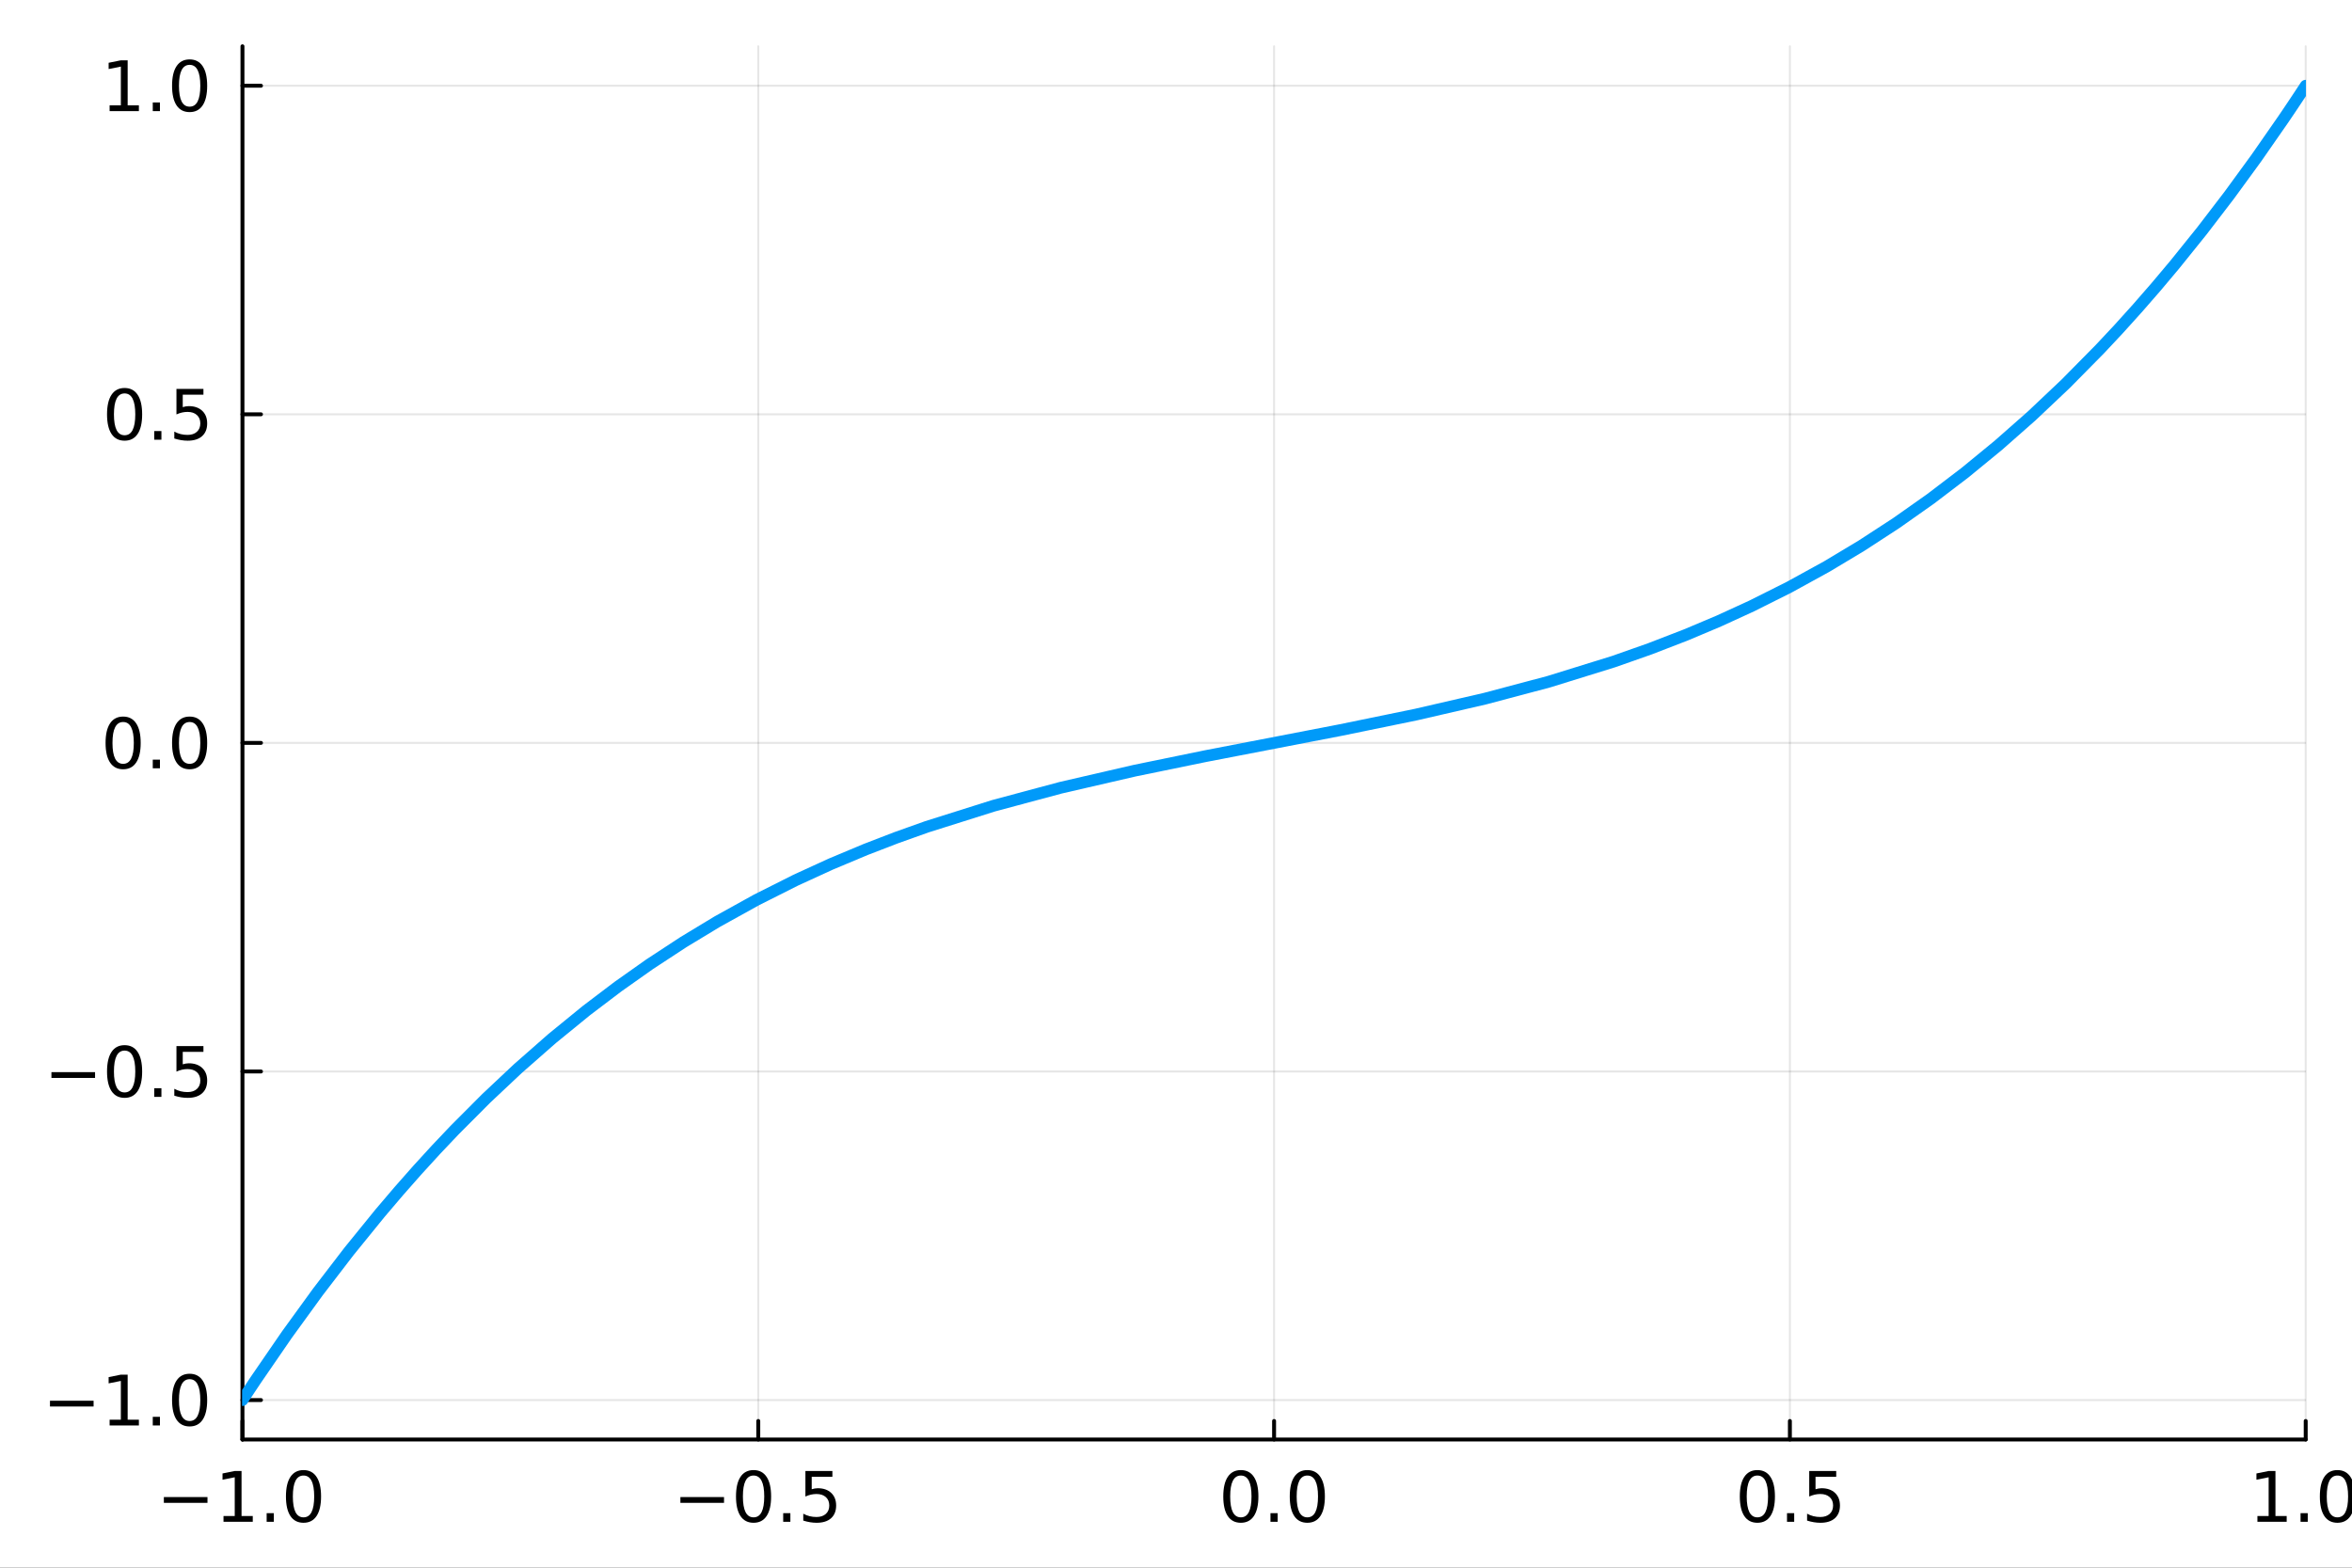 <?xml version="1.0" encoding="utf-8"?>
<svg xmlns="http://www.w3.org/2000/svg" xmlns:xlink="http://www.w3.org/1999/xlink" width="600" height="400" viewBox="0 0 2400 1600">
<rect x="0" y="0" width="2400" height="1600" fill="#333333" stroke="none"/>
<defs>
  <clipPath id="clip280">
    <rect x="0" y="0" width="2400" height="1600"/>
  </clipPath>
</defs>
<path clip-path="url(#clip280)" d="
M0 1600 L2400 1600 L2400 0 L0 0  Z
  " fill="#ffffff" fill-rule="evenodd" fill-opacity="1"/>
<defs>
  <clipPath id="clip281">
    <rect x="480" y="0" width="1681" height="1600"/>
  </clipPath>
</defs>
<path clip-path="url(#clip280)" d="
M247.408 1469.17 L2352.76 1469.17 L2352.76 47.244 L247.408 47.244  Z
  " fill="#ffffff" fill-rule="evenodd" fill-opacity="1"/>
<defs>
  <clipPath id="clip282">
    <rect x="247" y="47" width="2106" height="1423"/>
  </clipPath>
</defs>
<polyline clip-path="url(#clip282)" style="stroke:#000000; stroke-linecap:round; stroke-linejoin:round; stroke-width:2; stroke-opacity:0.1; fill:none" points="
  247.408,1469.17 247.408,47.244 
  "/>
<polyline clip-path="url(#clip282)" style="stroke:#000000; stroke-linecap:round; stroke-linejoin:round; stroke-width:2; stroke-opacity:0.1; fill:none" points="
  773.745,1469.17 773.745,47.244 
  "/>
<polyline clip-path="url(#clip282)" style="stroke:#000000; stroke-linecap:round; stroke-linejoin:round; stroke-width:2; stroke-opacity:0.1; fill:none" points="
  1300.08,1469.17 1300.08,47.244 
  "/>
<polyline clip-path="url(#clip282)" style="stroke:#000000; stroke-linecap:round; stroke-linejoin:round; stroke-width:2; stroke-opacity:0.1; fill:none" points="
  1826.42,1469.17 1826.42,47.244 
  "/>
<polyline clip-path="url(#clip282)" style="stroke:#000000; stroke-linecap:round; stroke-linejoin:round; stroke-width:2; stroke-opacity:0.1; fill:none" points="
  2352.76,1469.17 2352.76,47.244 
  "/>
<polyline clip-path="url(#clip280)" style="stroke:#000000; stroke-linecap:round; stroke-linejoin:round; stroke-width:4; stroke-opacity:1; fill:none" points="
  247.408,1469.17 2352.76,1469.17 
  "/>
<polyline clip-path="url(#clip280)" style="stroke:#000000; stroke-linecap:round; stroke-linejoin:round; stroke-width:4; stroke-opacity:1; fill:none" points="
  247.408,1469.17 247.408,1450.27 
  "/>
<polyline clip-path="url(#clip280)" style="stroke:#000000; stroke-linecap:round; stroke-linejoin:round; stroke-width:4; stroke-opacity:1; fill:none" points="
  773.745,1469.17 773.745,1450.27 
  "/>
<polyline clip-path="url(#clip280)" style="stroke:#000000; stroke-linecap:round; stroke-linejoin:round; stroke-width:4; stroke-opacity:1; fill:none" points="
  1300.08,1469.17 1300.08,1450.27 
  "/>
<polyline clip-path="url(#clip280)" style="stroke:#000000; stroke-linecap:round; stroke-linejoin:round; stroke-width:4; stroke-opacity:1; fill:none" points="
  1826.42,1469.17 1826.42,1450.27 
  "/>
<polyline clip-path="url(#clip280)" style="stroke:#000000; stroke-linecap:round; stroke-linejoin:round; stroke-width:4; stroke-opacity:1; fill:none" points="
  2352.76,1469.17 2352.76,1450.27 
  "/>
<path clip-path="url(#clip280)" d="M167.2 1527.92 L211.714 1527.92 L211.714 1533.83 L167.2 1533.83 L167.2 1527.92 Z" fill="#000000" fill-rule="evenodd" fill-opacity="1" /><path clip-path="url(#clip280)" d="M228.068 1547.27 L239.526 1547.27 L239.526 1507.72 L227.061 1510.22 L227.061 1503.83 L239.457 1501.33 L246.47 1501.33 L246.47 1547.27 L257.929 1547.27 L257.929 1553.17 L228.068 1553.17 L228.068 1547.27 Z" fill="#000000" fill-rule="evenodd" fill-opacity="1" /><path clip-path="url(#clip280)" d="M272.095 1544.35 L279.422 1544.35 L279.422 1553.17 L272.095 1553.17 L272.095 1544.35 Z" fill="#000000" fill-rule="evenodd" fill-opacity="1" /><path clip-path="url(#clip280)" d="M309.699 1505.95 Q304.283 1505.95 301.54 1511.29 Q298.831 1516.61 298.831 1527.3 Q298.831 1537.96 301.54 1543.31 Q304.283 1548.62 309.699 1548.62 Q315.151 1548.62 317.859 1543.31 Q320.602 1537.96 320.602 1527.3 Q320.602 1516.61 317.859 1511.29 Q315.151 1505.95 309.699 1505.95 M309.699 1500.39 Q318.414 1500.39 322.998 1507.3 Q327.616 1514.18 327.616 1527.3 Q327.616 1540.39 322.998 1547.3 Q318.414 1554.17 309.699 1554.17 Q300.984 1554.17 296.366 1547.3 Q291.783 1540.39 291.783 1527.3 Q291.783 1514.18 296.366 1507.3 Q300.984 1500.39 309.699 1500.39 Z" fill="#000000" fill-rule="evenodd" fill-opacity="1" /><path clip-path="url(#clip280)" d="M694.284 1527.92 L738.797 1527.92 L738.797 1533.83 L694.284 1533.83 L694.284 1527.92 Z" fill="#000000" fill-rule="evenodd" fill-opacity="1" /><path clip-path="url(#clip280)" d="M768.936 1505.95 Q763.519 1505.95 760.776 1511.29 Q758.068 1516.61 758.068 1527.3 Q758.068 1537.96 760.776 1543.31 Q763.519 1548.62 768.936 1548.62 Q774.387 1548.62 777.096 1543.31 Q779.839 1537.96 779.839 1527.3 Q779.839 1516.61 777.096 1511.29 Q774.387 1505.95 768.936 1505.95 M768.936 1500.39 Q777.651 1500.39 782.234 1507.3 Q786.852 1514.18 786.852 1527.3 Q786.852 1540.39 782.234 1547.3 Q777.651 1554.17 768.936 1554.17 Q760.221 1554.17 755.603 1547.3 Q751.019 1540.39 751.019 1527.3 Q751.019 1514.18 755.603 1507.3 Q760.221 1500.39 768.936 1500.39 Z" fill="#000000" fill-rule="evenodd" fill-opacity="1" /><path clip-path="url(#clip280)" d="M799.179 1544.35 L806.505 1544.35 L806.505 1553.17 L799.179 1553.17 L799.179 1544.35 Z" fill="#000000" fill-rule="evenodd" fill-opacity="1" /><path clip-path="url(#clip280)" d="M821.852 1501.33 L849.387 1501.33 L849.387 1507.23 L828.276 1507.23 L828.276 1519.94 Q829.804 1519.42 831.331 1519.18 Q832.859 1518.9 834.387 1518.9 Q843.067 1518.9 848.137 1523.65 Q853.206 1528.41 853.206 1536.54 Q853.206 1544.9 847.998 1549.56 Q842.79 1554.17 833.311 1554.17 Q830.047 1554.17 826.644 1553.62 Q823.276 1553.06 819.665 1551.95 L819.665 1544.9 Q822.79 1546.61 826.123 1547.44 Q829.456 1548.27 833.172 1548.27 Q839.179 1548.27 842.686 1545.11 Q846.192 1541.95 846.192 1536.54 Q846.192 1531.12 842.686 1527.96 Q839.179 1524.8 833.172 1524.8 Q830.359 1524.8 827.547 1525.42 Q824.769 1526.05 821.852 1527.37 L821.852 1501.33 Z" fill="#000000" fill-rule="evenodd" fill-opacity="1" /><path clip-path="url(#clip280)" d="M1266.16 1505.95 Q1260.74 1505.95 1258 1511.29 Q1255.29 1516.61 1255.29 1527.3 Q1255.29 1537.96 1258 1543.31 Q1260.74 1548.62 1266.16 1548.62 Q1271.61 1548.62 1274.32 1543.31 Q1277.06 1537.96 1277.06 1527.3 Q1277.06 1516.61 1274.32 1511.29 Q1271.61 1505.95 1266.16 1505.95 M1266.16 1500.39 Q1274.87 1500.39 1279.46 1507.3 Q1284.08 1514.18 1284.08 1527.3 Q1284.08 1540.39 1279.46 1547.3 Q1274.87 1554.17 1266.16 1554.17 Q1257.44 1554.17 1252.83 1547.3 Q1248.24 1540.39 1248.24 1527.3 Q1248.24 1514.18 1252.83 1507.3 Q1257.44 1500.39 1266.16 1500.39 Z" fill="#000000" fill-rule="evenodd" fill-opacity="1" /><path clip-path="url(#clip280)" d="M1296.4 1544.35 L1303.73 1544.35 L1303.73 1553.17 L1296.4 1553.17 L1296.4 1544.35 Z" fill="#000000" fill-rule="evenodd" fill-opacity="1" /><path clip-path="url(#clip280)" d="M1334.01 1505.95 Q1328.59 1505.95 1325.85 1511.29 Q1323.14 1516.61 1323.14 1527.3 Q1323.14 1537.96 1325.85 1543.31 Q1328.59 1548.62 1334.01 1548.62 Q1339.46 1548.62 1342.17 1543.31 Q1344.91 1537.96 1344.91 1527.3 Q1344.91 1516.61 1342.17 1511.29 Q1339.46 1505.95 1334.01 1505.95 M1334.01 1500.39 Q1342.72 1500.39 1347.3 1507.3 Q1351.92 1514.18 1351.92 1527.3 Q1351.92 1540.39 1347.3 1547.3 Q1342.72 1554.17 1334.01 1554.17 Q1325.29 1554.17 1320.67 1547.3 Q1316.09 1540.39 1316.09 1527.3 Q1316.09 1514.18 1320.67 1507.3 Q1325.29 1500.39 1334.01 1500.39 Z" fill="#000000" fill-rule="evenodd" fill-opacity="1" /><path clip-path="url(#clip280)" d="M1793.24 1505.95 Q1787.83 1505.95 1785.08 1511.29 Q1782.37 1516.61 1782.37 1527.3 Q1782.37 1537.96 1785.08 1543.31 Q1787.83 1548.62 1793.24 1548.62 Q1798.69 1548.62 1801.4 1543.31 Q1804.14 1537.96 1804.14 1527.3 Q1804.14 1516.61 1801.4 1511.29 Q1798.69 1505.95 1793.24 1505.95 M1793.24 1500.39 Q1801.96 1500.39 1806.54 1507.3 Q1811.16 1514.18 1811.16 1527.3 Q1811.16 1540.39 1806.54 1547.3 Q1801.96 1554.17 1793.24 1554.17 Q1784.53 1554.17 1779.91 1547.3 Q1775.33 1540.39 1775.33 1527.3 Q1775.33 1514.18 1779.91 1507.3 Q1784.53 1500.39 1793.24 1500.39 Z" fill="#000000" fill-rule="evenodd" fill-opacity="1" /><path clip-path="url(#clip280)" d="M1823.48 1544.35 L1830.81 1544.35 L1830.81 1553.17 L1823.48 1553.17 L1823.48 1544.35 Z" fill="#000000" fill-rule="evenodd" fill-opacity="1" /><path clip-path="url(#clip280)" d="M1846.16 1501.33 L1873.69 1501.33 L1873.69 1507.23 L1852.58 1507.23 L1852.58 1519.94 Q1854.11 1519.42 1855.64 1519.18 Q1857.17 1518.9 1858.69 1518.9 Q1867.37 1518.9 1872.44 1523.65 Q1877.51 1528.41 1877.51 1536.54 Q1877.51 1544.9 1872.3 1549.56 Q1867.1 1554.17 1857.62 1554.17 Q1854.35 1554.17 1850.95 1553.62 Q1847.58 1553.06 1843.97 1551.95 L1843.97 1544.9 Q1847.1 1546.61 1850.43 1547.44 Q1853.76 1548.27 1857.48 1548.27 Q1863.48 1548.27 1866.99 1545.11 Q1870.5 1541.95 1870.5 1536.54 Q1870.5 1531.12 1866.99 1527.96 Q1863.48 1524.8 1857.48 1524.8 Q1854.67 1524.8 1851.85 1525.42 Q1849.08 1526.05 1846.16 1527.37 L1846.16 1501.33 Z" fill="#000000" fill-rule="evenodd" fill-opacity="1" /><path clip-path="url(#clip280)" d="M2303.49 1547.27 L2314.94 1547.27 L2314.94 1507.72 L2302.48 1510.22 L2302.48 1503.83 L2314.87 1501.33 L2321.89 1501.33 L2321.89 1547.27 L2333.35 1547.27 L2333.35 1553.17 L2303.49 1553.17 L2303.49 1547.27 Z" fill="#000000" fill-rule="evenodd" fill-opacity="1" /><path clip-path="url(#clip280)" d="M2347.51 1544.35 L2354.84 1544.35 L2354.84 1553.17 L2347.51 1553.17 L2347.51 1544.35 Z" fill="#000000" fill-rule="evenodd" fill-opacity="1" /><path clip-path="url(#clip280)" d="M2385.12 1505.95 Q2379.7 1505.95 2376.96 1511.29 Q2374.25 1516.61 2374.25 1527.3 Q2374.25 1537.96 2376.96 1543.31 Q2379.7 1548.62 2385.12 1548.62 Q2390.57 1548.62 2393.28 1543.31 Q2396.02 1537.96 2396.02 1527.3 Q2396.02 1516.61 2393.28 1511.29 Q2390.57 1505.95 2385.12 1505.95 M2385.12 1500.39 Q2393.83 1500.39 2398.42 1507.3 Q2403.03 1514.18 2403.03 1527.3 Q2403.03 1540.39 2398.42 1547.3 Q2393.83 1554.17 2385.12 1554.17 Q2376.4 1554.17 2371.78 1547.3 Q2367.2 1540.39 2367.2 1527.3 Q2367.2 1514.18 2371.78 1507.3 Q2376.4 1500.39 2385.12 1500.39 Z" fill="#000000" fill-rule="evenodd" fill-opacity="1" /><polyline clip-path="url(#clip282)" style="stroke:#000000; stroke-linecap:round; stroke-linejoin:round; stroke-width:2; stroke-opacity:0.1; fill:none" points="
  247.408,1428.92 2352.76,1428.92 
  "/>
<polyline clip-path="url(#clip282)" style="stroke:#000000; stroke-linecap:round; stroke-linejoin:round; stroke-width:2; stroke-opacity:0.1; fill:none" points="
  247.408,1093.57 2352.76,1093.57 
  "/>
<polyline clip-path="url(#clip282)" style="stroke:#000000; stroke-linecap:round; stroke-linejoin:round; stroke-width:2; stroke-opacity:0.1; fill:none" points="
  247.408,758.206 2352.76,758.206 
  "/>
<polyline clip-path="url(#clip282)" style="stroke:#000000; stroke-linecap:round; stroke-linejoin:round; stroke-width:2; stroke-opacity:0.1; fill:none" points="
  247.408,422.847 2352.76,422.847 
  "/>
<polyline clip-path="url(#clip282)" style="stroke:#000000; stroke-linecap:round; stroke-linejoin:round; stroke-width:2; stroke-opacity:0.1; fill:none" points="
  247.408,87.487 2352.76,87.487 
  "/>
<polyline clip-path="url(#clip280)" style="stroke:#000000; stroke-linecap:round; stroke-linejoin:round; stroke-width:4; stroke-opacity:1; fill:none" points="
  247.408,1469.17 247.408,47.244 
  "/>
<polyline clip-path="url(#clip280)" style="stroke:#000000; stroke-linecap:round; stroke-linejoin:round; stroke-width:4; stroke-opacity:1; fill:none" points="
  247.408,1428.92 266.306,1428.92 
  "/>
<polyline clip-path="url(#clip280)" style="stroke:#000000; stroke-linecap:round; stroke-linejoin:round; stroke-width:4; stroke-opacity:1; fill:none" points="
  247.408,1093.57 266.306,1093.57 
  "/>
<polyline clip-path="url(#clip280)" style="stroke:#000000; stroke-linecap:round; stroke-linejoin:round; stroke-width:4; stroke-opacity:1; fill:none" points="
  247.408,758.206 266.306,758.206 
  "/>
<polyline clip-path="url(#clip280)" style="stroke:#000000; stroke-linecap:round; stroke-linejoin:round; stroke-width:4; stroke-opacity:1; fill:none" points="
  247.408,422.847 266.306,422.847 
  "/>
<polyline clip-path="url(#clip280)" style="stroke:#000000; stroke-linecap:round; stroke-linejoin:round; stroke-width:4; stroke-opacity:1; fill:none" points="
  247.408,87.487 266.306,87.487 
  "/>
<path clip-path="url(#clip280)" d="M50.992 1429.6 L95.506 1429.6 L95.506 1435.5 L50.992 1435.5 L50.992 1429.6 Z" fill="#000000" fill-rule="evenodd" fill-opacity="1" /><path clip-path="url(#clip280)" d="M111.86 1448.94 L123.318 1448.94 L123.318 1409.39 L110.853 1411.89 L110.853 1405.5 L123.249 1403 L130.263 1403 L130.263 1448.94 L141.721 1448.94 L141.721 1454.84 L111.86 1454.84 L111.86 1448.94 Z" fill="#000000" fill-rule="evenodd" fill-opacity="1" /><path clip-path="url(#clip280)" d="M155.887 1446.03 L163.214 1446.03 L163.214 1454.84 L155.887 1454.84 L155.887 1446.03 Z" fill="#000000" fill-rule="evenodd" fill-opacity="1" /><path clip-path="url(#clip280)" d="M193.491 1407.62 Q188.075 1407.62 185.332 1412.97 Q182.623 1418.28 182.623 1428.98 Q182.623 1439.64 185.332 1444.98 Q188.075 1450.3 193.491 1450.3 Q198.943 1450.3 201.651 1444.98 Q204.394 1439.64 204.394 1428.98 Q204.394 1418.28 201.651 1412.97 Q198.943 1407.62 193.491 1407.62 M193.491 1402.07 Q202.207 1402.07 206.79 1408.98 Q211.408 1415.85 211.408 1428.98 Q211.408 1442.07 206.79 1448.98 Q202.207 1455.85 193.491 1455.85 Q184.776 1455.85 180.158 1448.98 Q175.575 1442.07 175.575 1428.98 Q175.575 1415.85 180.158 1408.98 Q184.776 1402.07 193.491 1402.07 Z" fill="#000000" fill-rule="evenodd" fill-opacity="1" /><path clip-path="url(#clip280)" d="M52.485 1094.24 L96.999 1094.24 L96.999 1100.15 L52.485 1100.15 L52.485 1094.24 Z" fill="#000000" fill-rule="evenodd" fill-opacity="1" /><path clip-path="url(#clip280)" d="M127.138 1072.26 Q121.721 1072.26 118.978 1077.61 Q116.27 1082.92 116.27 1093.62 Q116.27 1104.28 118.978 1109.62 Q121.721 1114.94 127.138 1114.94 Q132.589 1114.94 135.297 1109.62 Q138.04 1104.28 138.04 1093.62 Q138.04 1082.92 135.297 1077.61 Q132.589 1072.26 127.138 1072.26 M127.138 1066.71 Q135.853 1066.71 140.436 1073.62 Q145.054 1080.49 145.054 1093.62 Q145.054 1106.71 140.436 1113.62 Q135.853 1120.49 127.138 1120.49 Q118.422 1120.49 113.804 1113.62 Q109.221 1106.71 109.221 1093.62 Q109.221 1080.49 113.804 1073.62 Q118.422 1066.71 127.138 1066.71 Z" fill="#000000" fill-rule="evenodd" fill-opacity="1" /><path clip-path="url(#clip280)" d="M157.38 1110.67 L164.707 1110.67 L164.707 1119.49 L157.38 1119.49 L157.38 1110.67 Z" fill="#000000" fill-rule="evenodd" fill-opacity="1" /><path clip-path="url(#clip280)" d="M180.054 1067.65 L207.589 1067.65 L207.589 1073.55 L186.478 1073.55 L186.478 1086.26 Q188.005 1085.74 189.533 1085.49 Q191.061 1085.21 192.589 1085.21 Q201.269 1085.21 206.339 1089.97 Q211.408 1094.73 211.408 1102.85 Q211.408 1111.22 206.2 1115.87 Q200.991 1120.49 191.512 1120.49 Q188.248 1120.49 184.846 1119.94 Q181.478 1119.38 177.866 1118.27 L177.866 1111.22 Q180.991 1112.92 184.325 1113.76 Q187.658 1114.59 191.373 1114.59 Q197.38 1114.59 200.887 1111.43 Q204.394 1108.27 204.394 1102.85 Q204.394 1097.44 200.887 1094.28 Q197.38 1091.12 191.373 1091.12 Q188.561 1091.12 185.748 1091.74 Q182.971 1092.37 180.054 1093.69 L180.054 1067.65 Z" fill="#000000" fill-rule="evenodd" fill-opacity="1" /><path clip-path="url(#clip280)" d="M125.645 736.904 Q120.228 736.904 117.485 742.251 Q114.777 747.564 114.777 758.258 Q114.777 768.918 117.485 774.265 Q120.228 779.577 125.645 779.577 Q131.096 779.577 133.804 774.265 Q136.547 768.918 136.547 758.258 Q136.547 747.564 133.804 742.251 Q131.096 736.904 125.645 736.904 M125.645 731.348 Q134.36 731.348 138.943 738.258 Q143.561 745.133 143.561 758.258 Q143.561 771.348 138.943 778.258 Q134.36 785.133 125.645 785.133 Q116.929 785.133 112.311 778.258 Q107.728 771.348 107.728 758.258 Q107.728 745.133 112.311 738.258 Q116.929 731.348 125.645 731.348 Z" fill="#000000" fill-rule="evenodd" fill-opacity="1" /><path clip-path="url(#clip280)" d="M155.887 775.307 L163.214 775.307 L163.214 784.126 L155.887 784.126 L155.887 775.307 Z" fill="#000000" fill-rule="evenodd" fill-opacity="1" /><path clip-path="url(#clip280)" d="M193.491 736.904 Q188.075 736.904 185.332 742.251 Q182.623 747.564 182.623 758.258 Q182.623 768.918 185.332 774.265 Q188.075 779.577 193.491 779.577 Q198.943 779.577 201.651 774.265 Q204.394 768.918 204.394 758.258 Q204.394 747.564 201.651 742.251 Q198.943 736.904 193.491 736.904 M193.491 731.348 Q202.207 731.348 206.79 738.258 Q211.408 745.133 211.408 758.258 Q211.408 771.348 206.79 778.258 Q202.207 785.133 193.491 785.133 Q184.776 785.133 180.158 778.258 Q175.575 771.348 175.575 758.258 Q175.575 745.133 180.158 738.258 Q184.776 731.348 193.491 731.348 Z" fill="#000000" fill-rule="evenodd" fill-opacity="1" /><path clip-path="url(#clip280)" d="M127.138 401.545 Q121.721 401.545 118.978 406.892 Q116.27 412.204 116.27 422.899 Q116.27 433.558 118.978 438.906 Q121.721 444.218 127.138 444.218 Q132.589 444.218 135.297 438.906 Q138.04 433.558 138.04 422.899 Q138.04 412.204 135.297 406.892 Q132.589 401.545 127.138 401.545 M127.138 395.989 Q135.853 395.989 140.436 402.899 Q145.054 409.774 145.054 422.899 Q145.054 435.989 140.436 442.899 Q135.853 449.774 127.138 449.774 Q118.422 449.774 113.804 442.899 Q109.221 435.989 109.221 422.899 Q109.221 409.774 113.804 402.899 Q118.422 395.989 127.138 395.989 Z" fill="#000000" fill-rule="evenodd" fill-opacity="1" /><path clip-path="url(#clip280)" d="M157.38 439.947 L164.707 439.947 L164.707 448.767 L157.38 448.767 L157.38 439.947 Z" fill="#000000" fill-rule="evenodd" fill-opacity="1" /><path clip-path="url(#clip280)" d="M180.054 396.927 L207.589 396.927 L207.589 402.829 L186.478 402.829 L186.478 415.538 Q188.005 415.017 189.533 414.774 Q191.061 414.496 192.589 414.496 Q201.269 414.496 206.339 419.253 Q211.408 424.01 211.408 432.135 Q211.408 440.503 206.2 445.156 Q200.991 449.774 191.512 449.774 Q188.248 449.774 184.846 449.218 Q181.478 448.662 177.866 447.551 L177.866 440.503 Q180.991 442.204 184.325 443.037 Q187.658 443.871 191.373 443.871 Q197.38 443.871 200.887 440.711 Q204.394 437.551 204.394 432.135 Q204.394 426.718 200.887 423.558 Q197.38 420.399 191.373 420.399 Q188.561 420.399 185.748 421.024 Q182.971 421.649 180.054 422.968 L180.054 396.927 Z" fill="#000000" fill-rule="evenodd" fill-opacity="1" /><path clip-path="url(#clip280)" d="M111.86 107.504 L123.318 107.504 L123.318 67.956 L110.853 70.456 L110.853 64.067 L123.249 61.567 L130.263 61.567 L130.263 107.504 L141.721 107.504 L141.721 113.407 L111.86 113.407 L111.86 107.504 Z" fill="#000000" fill-rule="evenodd" fill-opacity="1" /><path clip-path="url(#clip280)" d="M155.887 104.588 L163.214 104.588 L163.214 113.407 L155.887 113.407 L155.887 104.588 Z" fill="#000000" fill-rule="evenodd" fill-opacity="1" /><path clip-path="url(#clip280)" d="M193.491 66.185 Q188.075 66.185 185.332 71.532 Q182.623 76.845 182.623 87.539 Q182.623 98.199 185.332 103.546 Q188.075 108.859 193.491 108.859 Q198.943 108.859 201.651 103.546 Q204.394 98.199 204.394 87.539 Q204.394 76.845 201.651 71.532 Q198.943 66.185 193.491 66.185 M193.491 60.63 Q202.207 60.63 206.79 67.539 Q211.408 74.414 211.408 87.539 Q211.408 100.63 206.79 107.539 Q202.207 114.414 193.491 114.414 Q184.776 114.414 180.158 107.539 Q175.575 100.63 175.575 87.539 Q175.575 74.414 180.158 67.539 Q184.776 60.63 193.491 60.63 Z" fill="#000000" fill-rule="evenodd" fill-opacity="1" /><polyline clip-path="url(#clip282)" style="stroke:#009af9; stroke-linecap:round; stroke-linejoin:round; stroke-width:12; stroke-opacity:1; fill:none" points="
  247.408,1428.92 250.835,1423.7 254.261,1418.5 257.688,1413.34 261.115,1408.2 292.8,1362.09 324.485,1318.43 356.17,1277.13 387.856,1238.11 406.897,1215.74 
  425.939,1194.14 444.98,1173.31 464.021,1153.23 496.22,1120.94 528.419,1090.65 563.395,1059.94 598.372,1031.4 630.618,1006.94 662.863,984.15 697.434,961.495 
  732.004,940.579 772.058,918.39 812.111,898.247 847.706,881.938 883.3,867.012 914.514,854.977 945.727,843.849 1013.79,822.375 1082.26,804.003 1157.95,786.529 
  1229.98,771.745 1304.87,757.291 1367.91,745.115 1444.87,729.307 1515.38,713.036 1580.5,695.73 1646.46,675.27 1683.42,662.259 1720.38,647.982 1753.88,633.851 
  1787.37,618.491 1825.72,599.278 1864.07,578.198 1899.57,556.897 1935.08,533.771 1970.09,509.079 2005.09,482.404 2039.08,454.51 2073.07,424.555 2107.91,391.607 
  2142.75,356.292 2161.84,335.905 2180.92,314.76 2200.01,292.84 2219.1,270.128 2246.82,235.69 2274.55,199.495 2302.28,161.491 2330,121.627 2335.69,113.214 
  2341.38,104.72 2347.07,96.144 2352.76,87.487 
  "/>
</svg>
